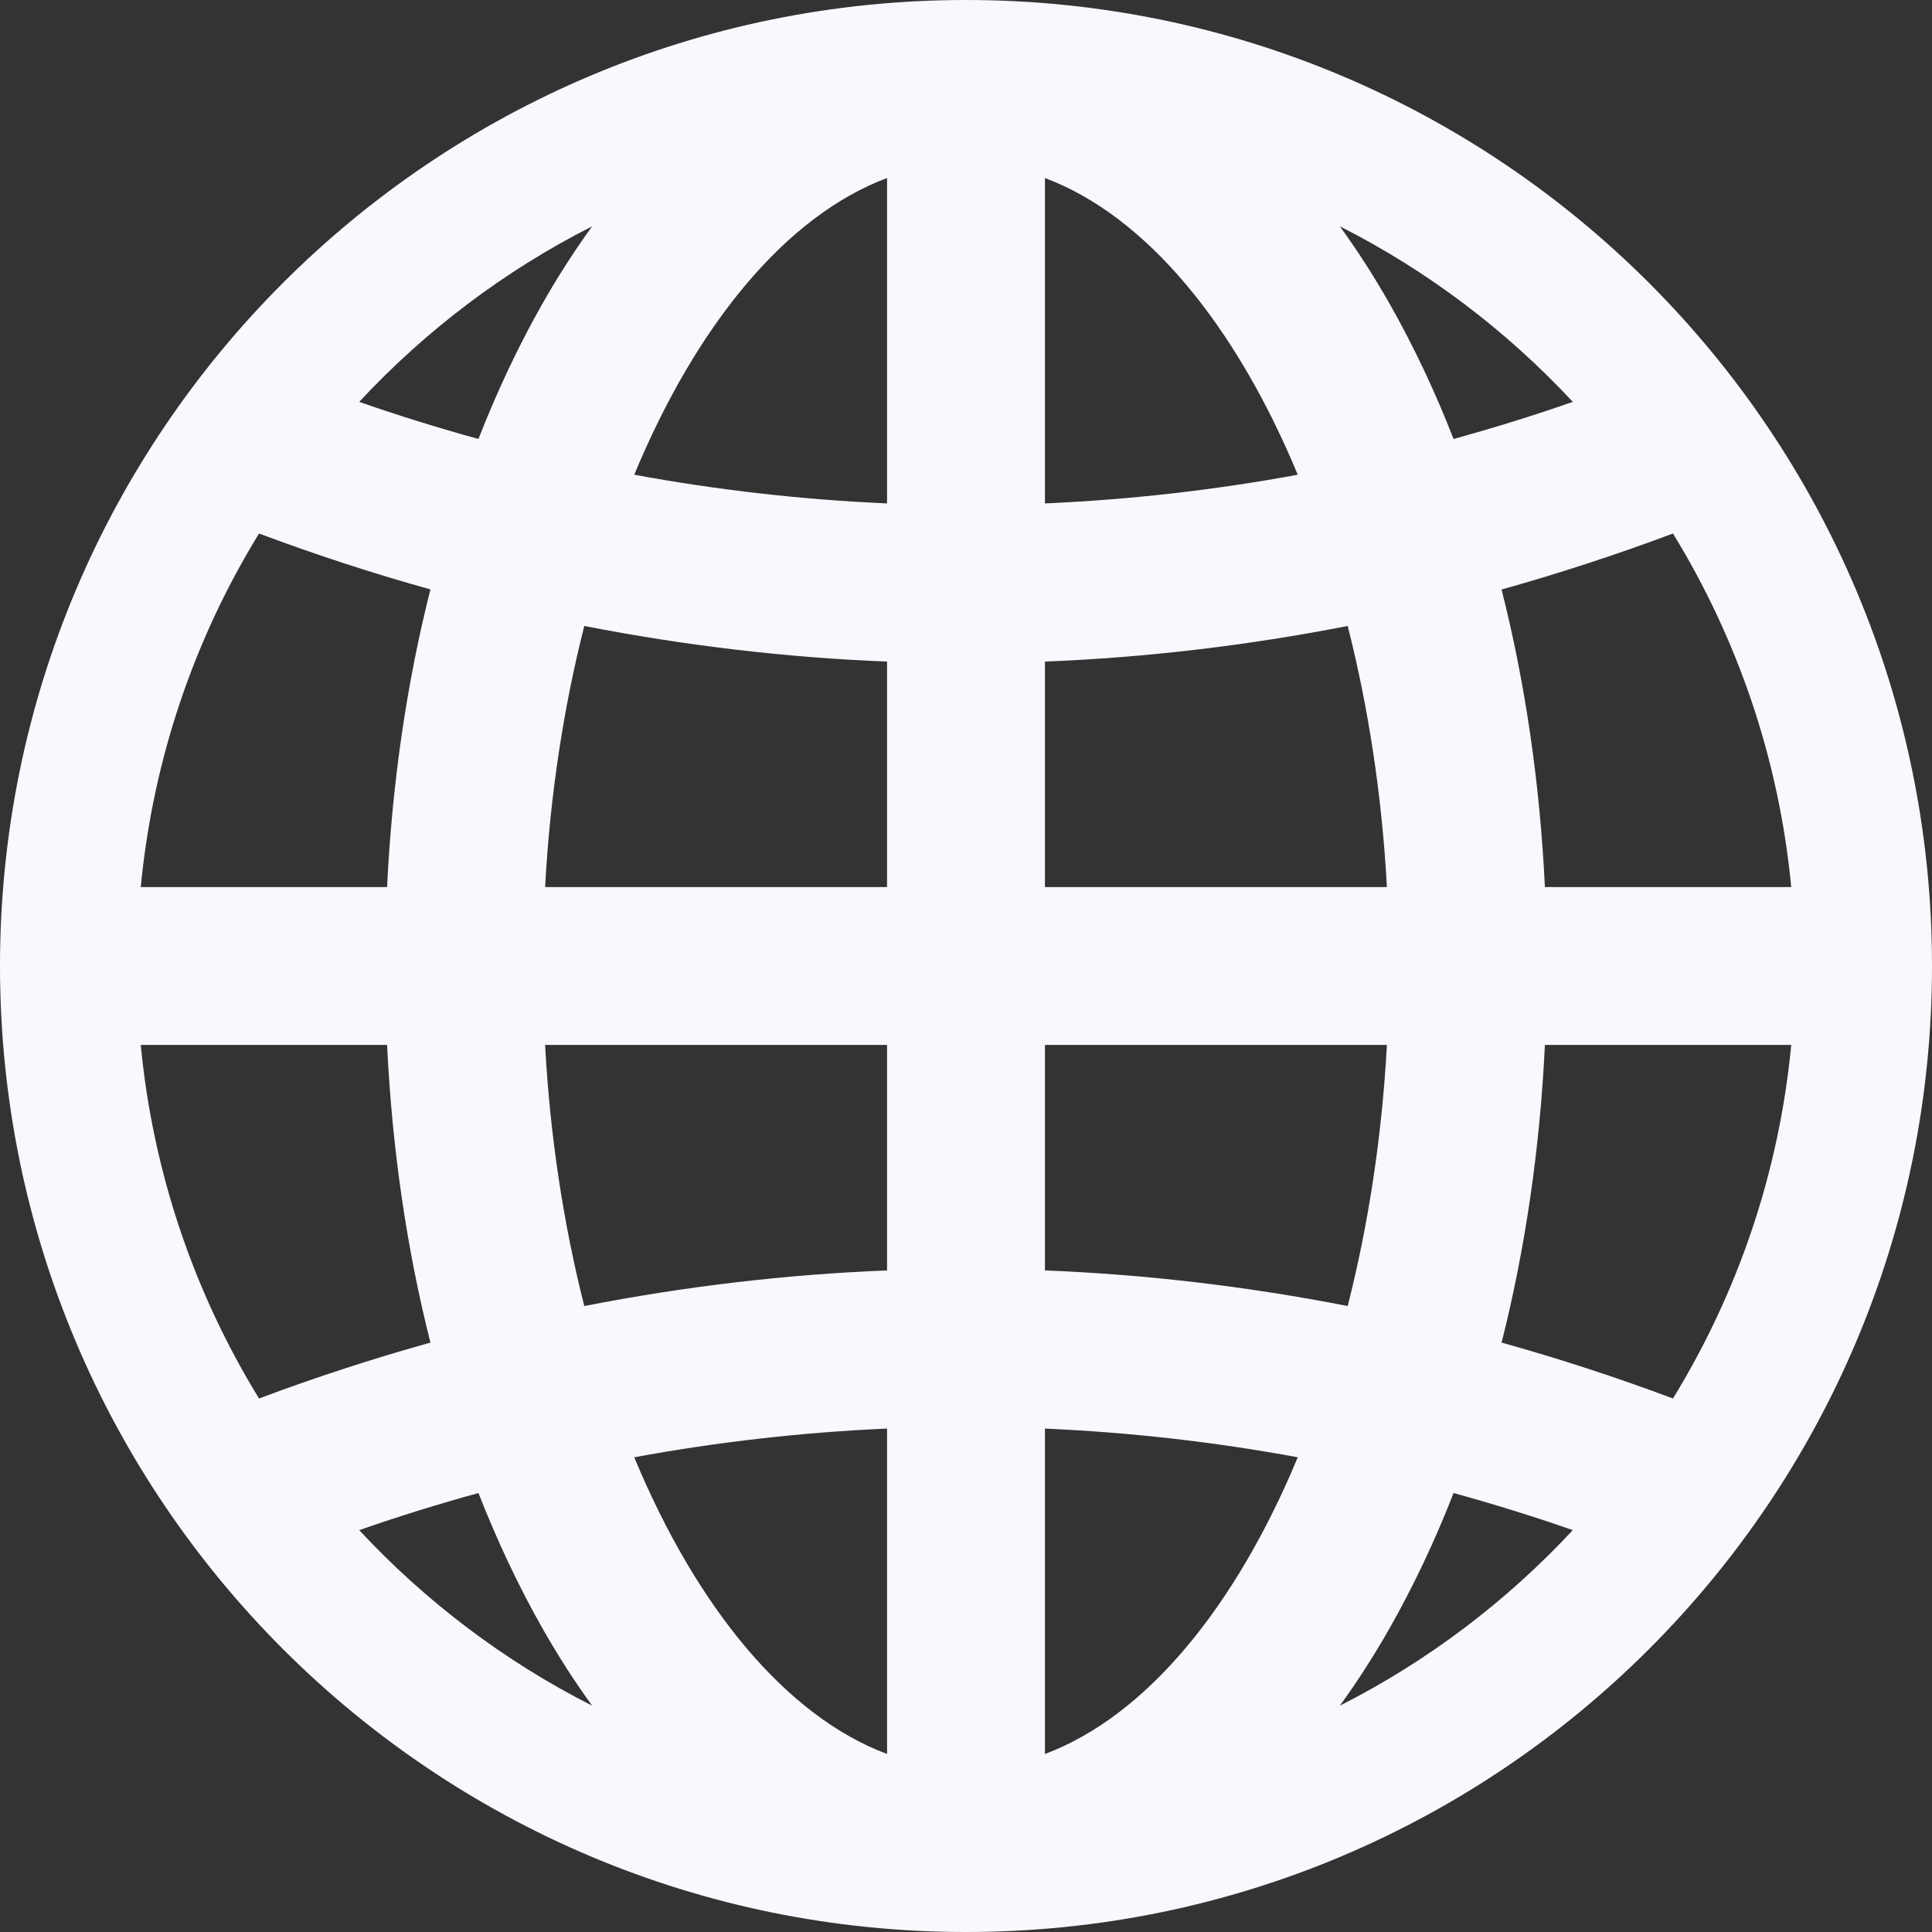 <svg width="14" height="14" viewBox="0 0 14 14" fill="none" xmlns="http://www.w3.org/2000/svg">
<rect x="0" y="0" width="14" height="14" fill="#333333" stroke="none"/>
<path d="M7 14C3.134 14 0 10.866 0 7C0 3.134 3.134 -9.53674e-07 7 -9.53674e-07C10.866 -9.53674e-07 14 3.134 14 7C14 10.866 10.866 14 7 14ZM4.291 12.36C4.165 12.187 4.045 12 3.931 11.8C3.758 11.495 3.603 11.166 3.467 10.819C3.177 10.899 2.889 10.988 2.603 11.088C3.084 11.605 3.655 12.038 4.291 12.36ZM1.877 10.134C2.288 9.98 2.702 9.845 3.119 9.729C2.947 9.049 2.841 8.322 2.805 7.572H1.02C1.109 8.504 1.411 9.375 1.877 10.134ZM1.877 3.866C1.411 4.625 1.109 5.496 1.02 6.428H2.805C2.841 5.678 2.947 4.951 3.119 4.271C2.702 4.155 2.288 4.02 1.877 3.866ZM2.603 2.912C2.889 3.012 3.177 3.101 3.467 3.181C3.603 2.833 3.758 2.505 3.931 2.2C4.045 2 4.165 1.813 4.291 1.64C3.655 1.962 3.084 2.395 2.603 2.912ZM6.428 1.29C5.696 1.564 5.048 2.352 4.596 3.44C5.204 3.552 5.815 3.621 6.428 3.648V1.29ZM6.428 4.794C5.694 4.765 4.961 4.678 4.234 4.536C4.085 5.123 3.986 5.761 3.95 6.428H6.428V4.794ZM6.428 7.572H3.95C3.986 8.239 4.085 8.877 4.234 9.464C4.961 9.322 5.694 9.235 6.428 9.206V7.572ZM6.428 10.352C5.815 10.379 5.204 10.448 4.596 10.56C5.048 11.648 5.696 12.436 6.428 12.71V10.352ZM12.123 10.134C12.589 9.374 12.891 8.504 12.98 7.572H11.195C11.159 8.322 11.053 9.049 10.881 9.729C11.298 9.845 11.712 9.98 12.123 10.134ZM11.397 11.088C11.111 10.988 10.823 10.899 10.533 10.819C10.398 11.166 10.242 11.495 10.069 11.8C9.955 12 9.835 12.187 9.709 12.36C10.345 12.038 10.916 11.605 11.397 11.088ZM7.572 12.71C8.304 12.436 8.952 11.648 9.404 10.56C8.797 10.448 8.185 10.379 7.572 10.352V12.71ZM7.572 9.206C8.306 9.235 9.039 9.322 9.766 9.464C9.915 8.877 10.014 8.239 10.05 7.572H7.572V9.206ZM7.572 6.428H10.05C10.014 5.761 9.915 5.123 9.766 4.536C9.039 4.678 8.306 4.765 7.572 4.794V6.428ZM7.572 1.29V3.648C8.185 3.621 8.797 3.552 9.404 3.44C8.952 2.352 8.304 1.564 7.572 1.29ZM9.709 1.64C9.835 1.813 9.955 2 10.069 2.2C10.242 2.505 10.398 2.834 10.533 3.181C10.823 3.101 11.111 3.012 11.397 2.912C10.916 2.395 10.345 1.962 9.709 1.64ZM12.123 3.866C11.712 4.02 11.298 4.155 10.881 4.272C11.053 4.951 11.159 5.678 11.195 6.428H12.98C12.891 5.496 12.589 4.626 12.123 3.866Z" fill="#F8F8FF"/>
</svg>
